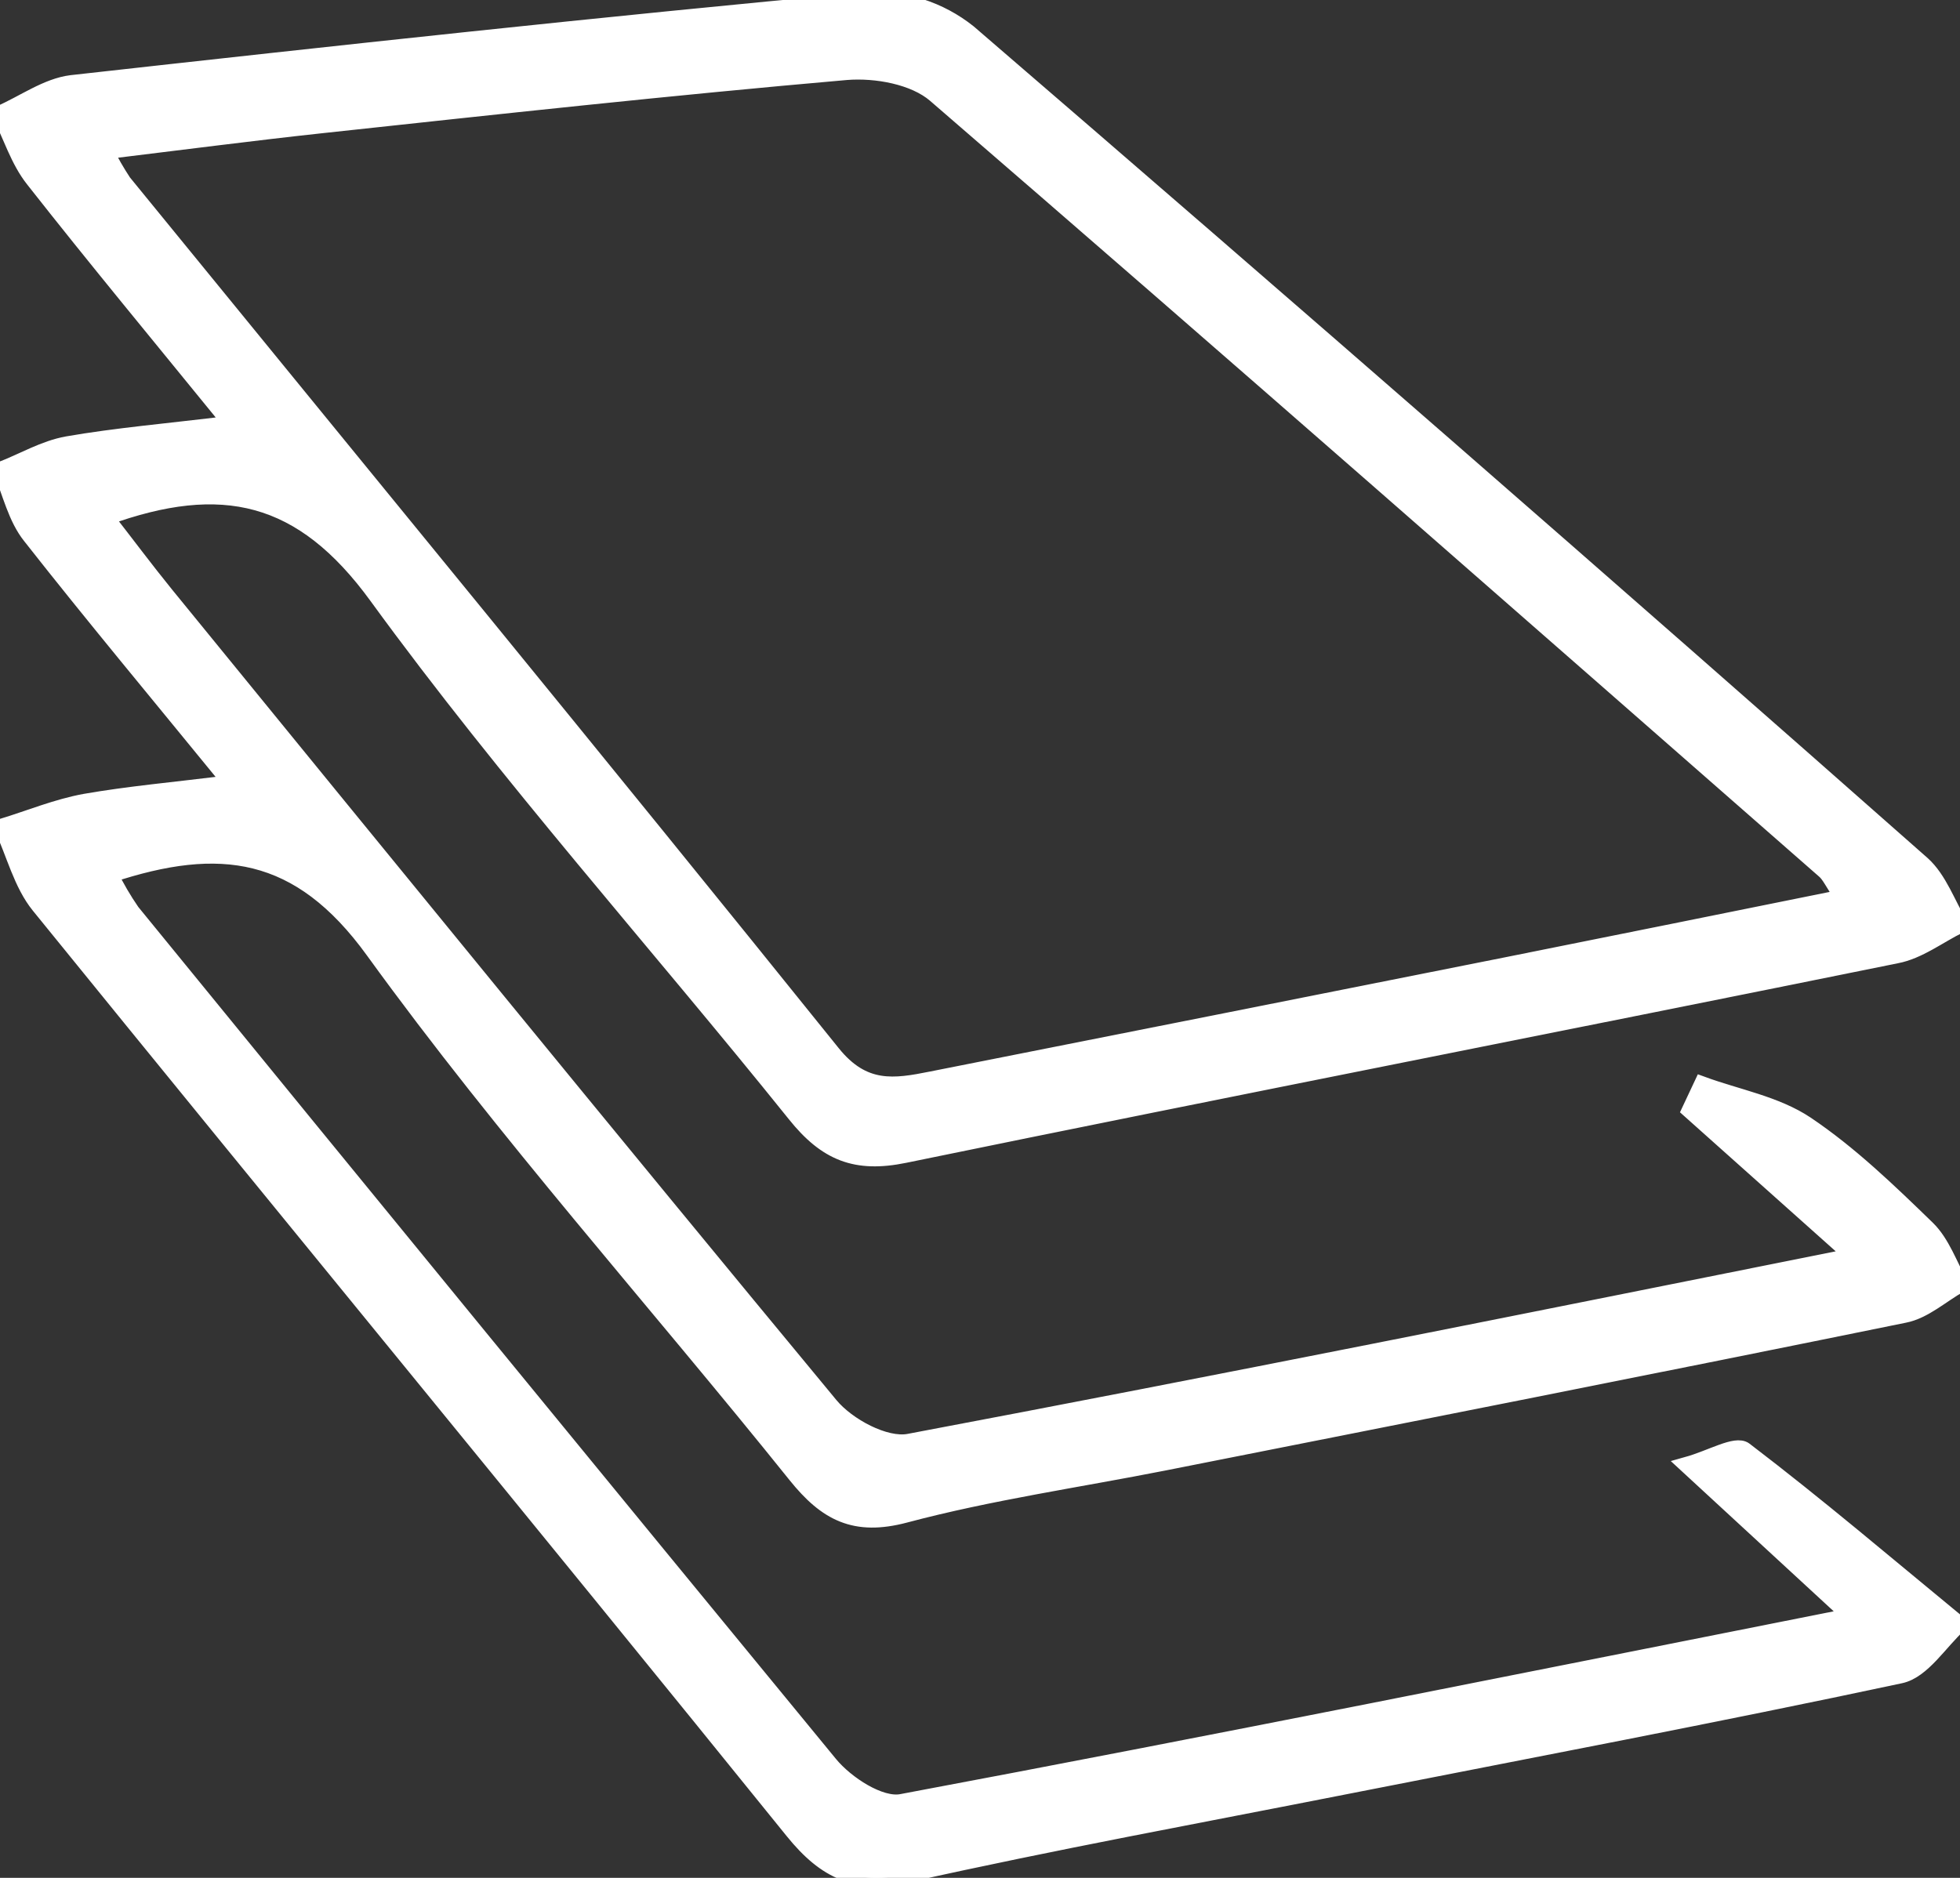 <svg width="24" height="23" viewBox="0 0 24 23" fill="none" xmlns="http://www.w3.org/2000/svg">
<rect x="0" y="0" width="24" height="23" fill="#333333" stroke="none"/>
<path d="M22.694 15.385L20.693 13.598C20.742 13.492 20.791 13.388 20.841 13.283C21.268 13.44 21.743 13.523 22.115 13.771C22.651 14.131 23.128 14.592 23.597 15.047C23.779 15.224 23.87 15.499 24 15.73C23.773 15.858 23.561 16.055 23.319 16.102C20.299 16.718 17.276 17.313 14.254 17.912C13.196 18.121 12.124 18.274 11.083 18.551C10.47 18.714 10.121 18.533 9.746 18.066C8.026 15.923 6.186 13.87 4.575 11.645C3.665 10.387 2.688 10.269 1.347 10.713C1.424 10.871 1.513 11.023 1.613 11.168C4.455 14.653 7.304 18.133 10.16 21.608C10.362 21.853 10.778 22.123 11.04 22.073C14.854 21.358 18.658 20.59 22.666 19.795L20.658 17.943C20.955 17.86 21.255 17.679 21.363 17.762C22.259 18.445 23.118 19.177 23.988 19.893C23.751 20.108 23.541 20.46 23.27 20.518C21.01 21.001 18.739 21.43 16.472 21.877C14.688 22.229 12.9 22.556 11.126 22.952C10.495 23.092 10.117 22.929 9.71 22.425C6.648 18.636 3.55 14.875 0.48 11.091C0.264 10.825 0.176 10.451 0.025 10.127C0.364 10.023 0.696 9.885 1.042 9.822C1.575 9.729 2.116 9.681 2.833 9.593C1.937 8.495 1.143 7.544 0.377 6.569C0.195 6.343 0.128 6.029 0.013 5.755C0.286 5.648 0.544 5.494 0.824 5.444C1.421 5.34 2.028 5.289 2.834 5.191C1.956 4.112 1.17 3.164 0.409 2.195C0.227 1.965 0.136 1.662 0 1.393C0.291 1.266 0.574 1.057 0.875 1.02C4.12 0.658 7.366 0.304 10.617 0.003C11.065 -0.023 11.506 0.118 11.859 0.4C15.772 3.77 19.664 7.164 23.536 10.583C23.744 10.769 23.846 11.077 23.998 11.328C23.739 11.456 23.492 11.649 23.219 11.7C19.173 12.521 15.121 13.313 11.077 14.144C10.479 14.267 10.117 14.121 9.736 13.644C8.038 11.531 6.218 9.501 4.619 7.304C3.701 6.041 2.718 5.82 1.293 6.338C1.548 6.665 1.781 6.978 2.027 7.281C4.734 10.6 7.435 13.914 10.165 17.212C10.377 17.468 10.838 17.715 11.129 17.661C14.909 16.948 18.684 16.188 22.694 15.385ZM22.568 10.993C22.442 10.807 22.404 10.714 22.339 10.66C18.717 7.487 15.1 4.308 11.455 1.16C11.195 0.935 10.727 0.851 10.364 0.88C8.219 1.067 6.078 1.301 3.937 1.532C3.078 1.625 2.222 1.737 1.29 1.85C1.356 1.982 1.429 2.109 1.51 2.232C4.407 5.785 7.317 9.326 10.191 12.899C10.573 13.375 10.954 13.313 11.408 13.222C13.762 12.756 16.116 12.288 18.469 11.819C19.816 11.55 21.161 11.277 22.568 10.993Z" fill="white" stroke="white" stroke-width="0.2"/>
</svg>
